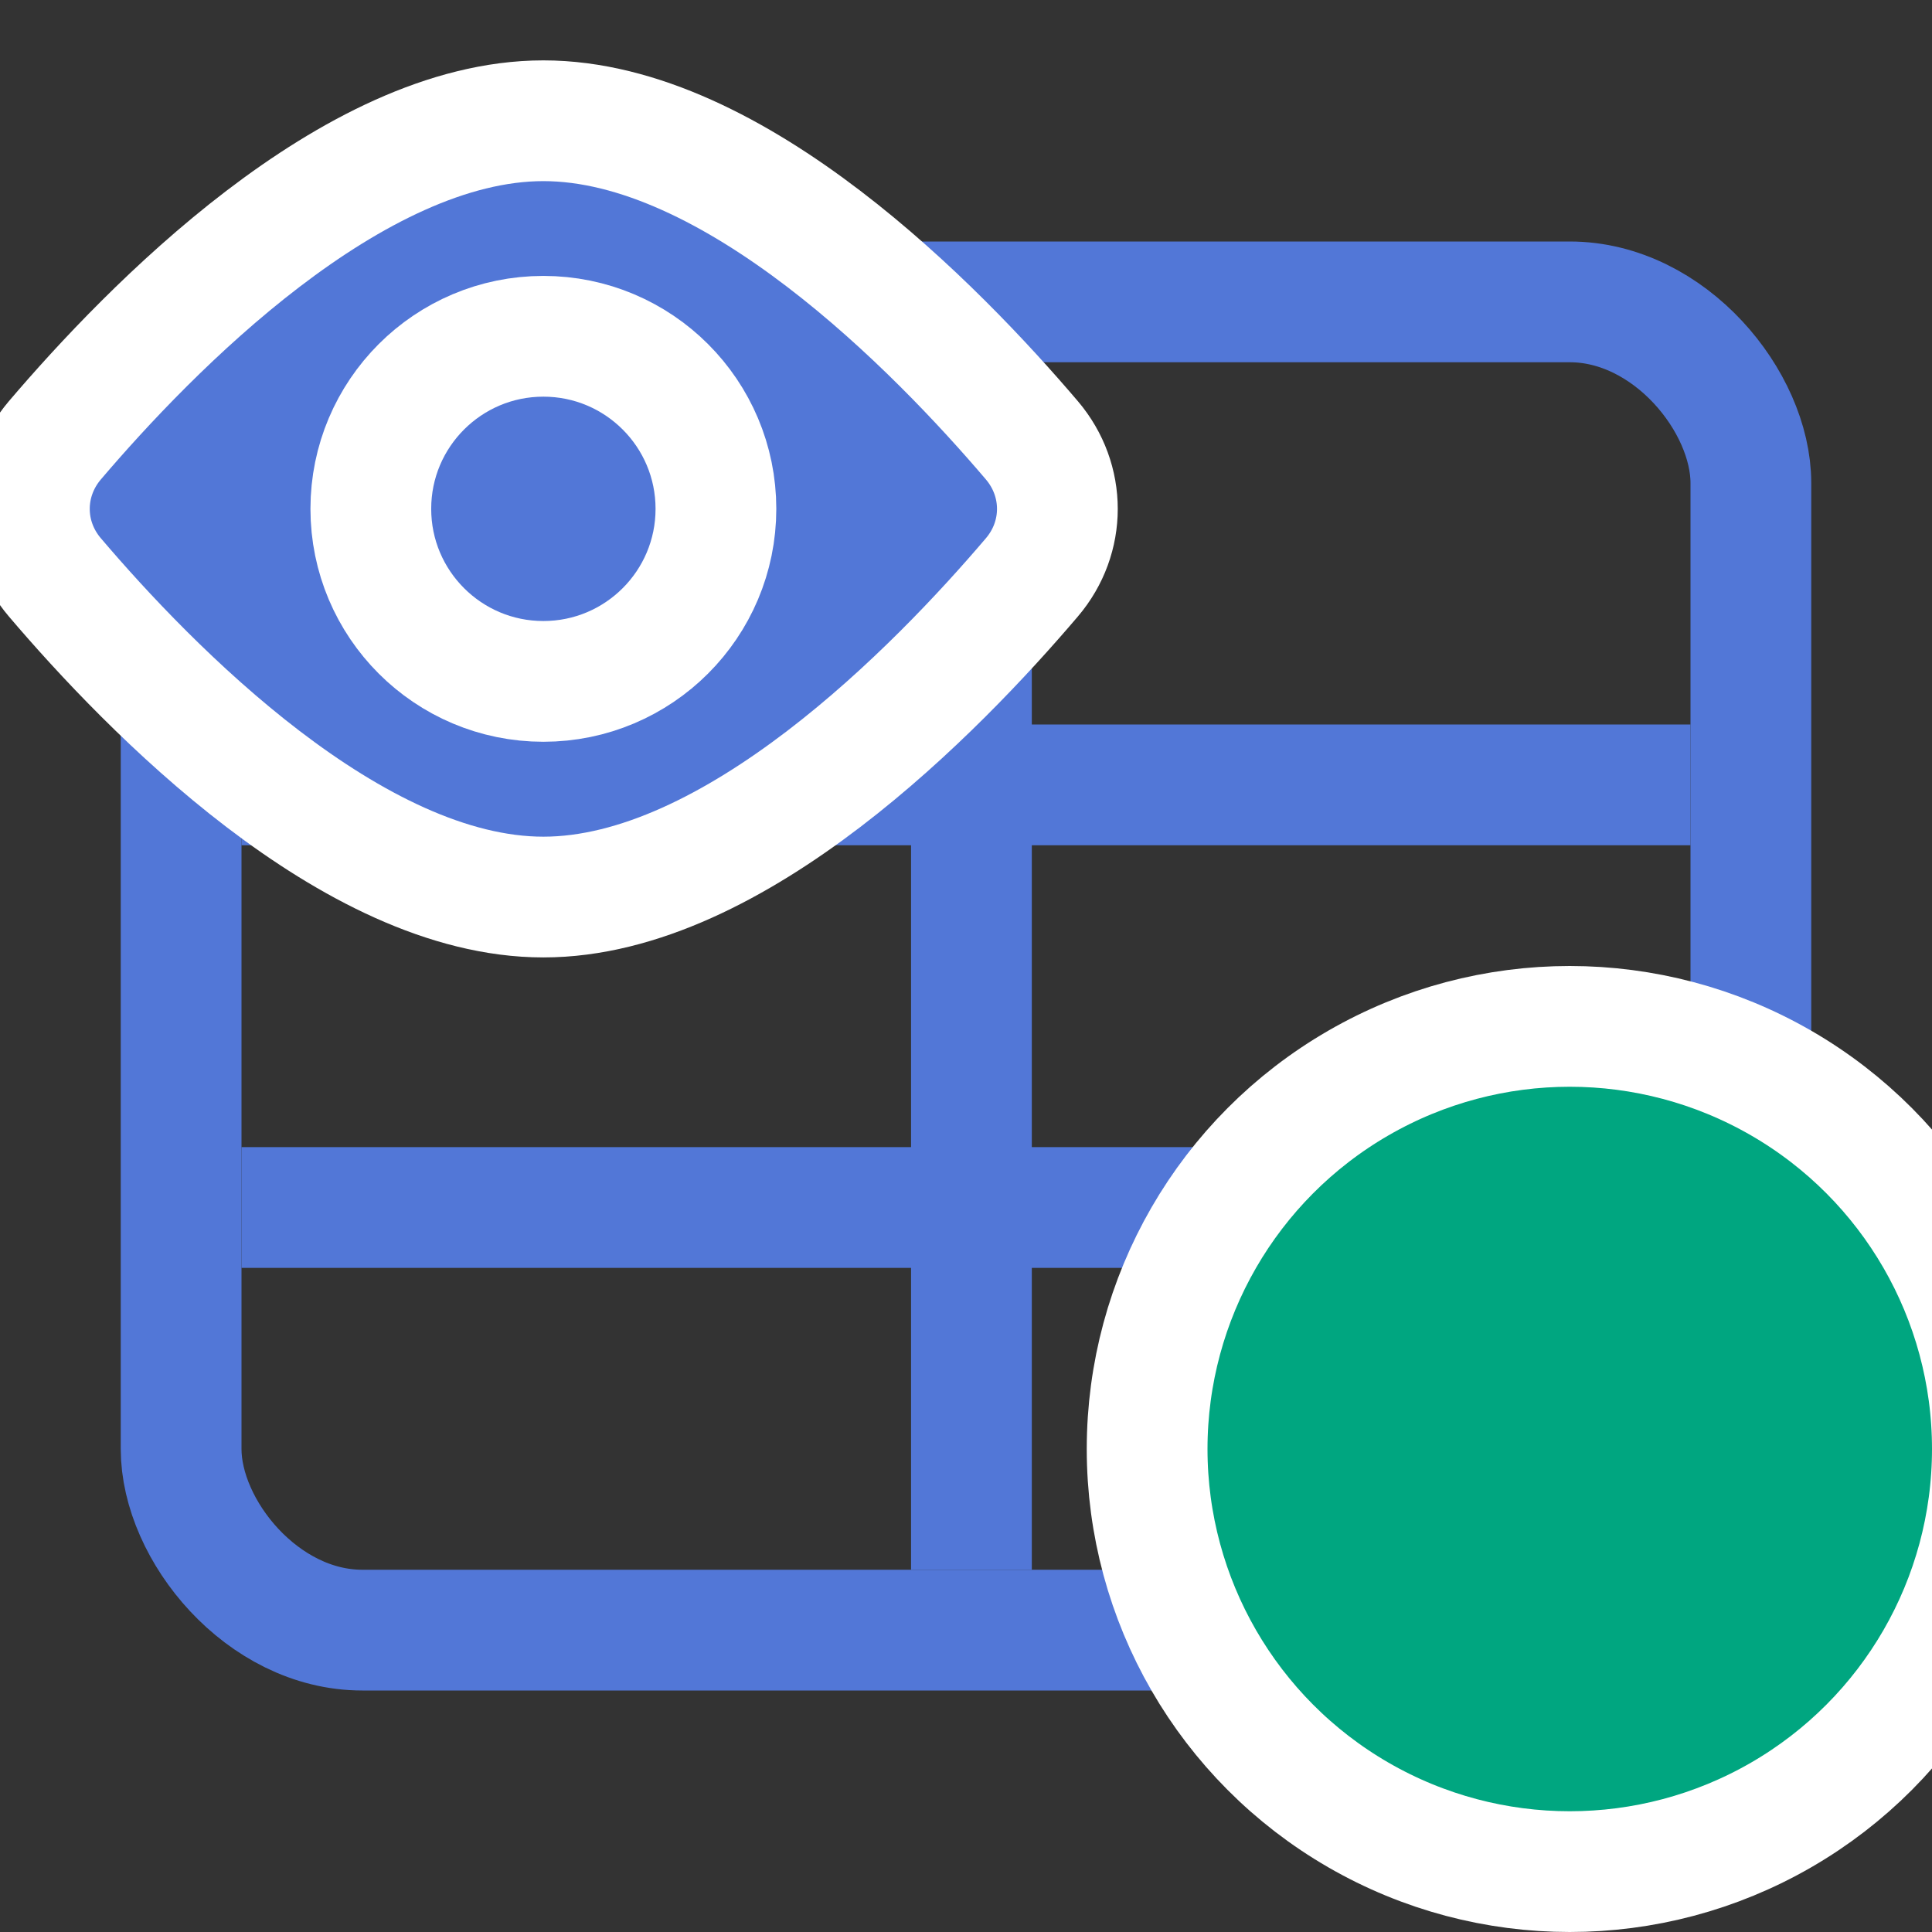 <svg width="16" height="16" viewBox="0 0 16 16" fill="none" xmlns="http://www.w3.org/2000/svg">
<rect x="0" y="0" width="16" height="16" fill="#333333" stroke="none"/>
<g clip-path="url(#clip0_1599_1887)">
<g clip-path="url(#clip1_1599_1887)">
<rect x="1.5" y="2.5" width="13" height="11" rx="1.5" stroke="#5277D7"/>
<line x1="14" y1="6.5" x2="2" y2="6.5" stroke="#5277D7"/>
<line x1="8.045" y1="13" x2="8.045" y2="3" stroke="#5277D7"/>
<line x1="2" y1="10" x2="14" y2="10" stroke="#5277D7"/>
<path d="M4.5 1C2.918 1 1.239 2.725 0.454 3.647C0.173 3.978 0.173 4.451 0.454 4.781C1.239 5.704 2.918 7.429 4.5 7.429C6.082 7.429 7.761 5.704 8.546 4.781C8.827 4.451 8.827 3.978 8.546 3.647C7.761 2.725 6.082 1 4.5 1Z" fill="#5277D7" stroke="white" stroke-linejoin="round"/>
<circle cx="4.5" cy="4.214" r="1.429" fill="#5277D7" stroke="white"/>
</g>
<circle cx="13" cy="12" r="3.5" fill="#00A680" stroke="white"/>
</g>
<defs>
<clipPath id="clip0_1599_1887">
<rect width="16" height="16" fill="white"/>
</clipPath>
<clipPath id="clip1_1599_1887">
<rect width="16" height="16" fill="white"/>
</clipPath>
</defs>
</svg>
